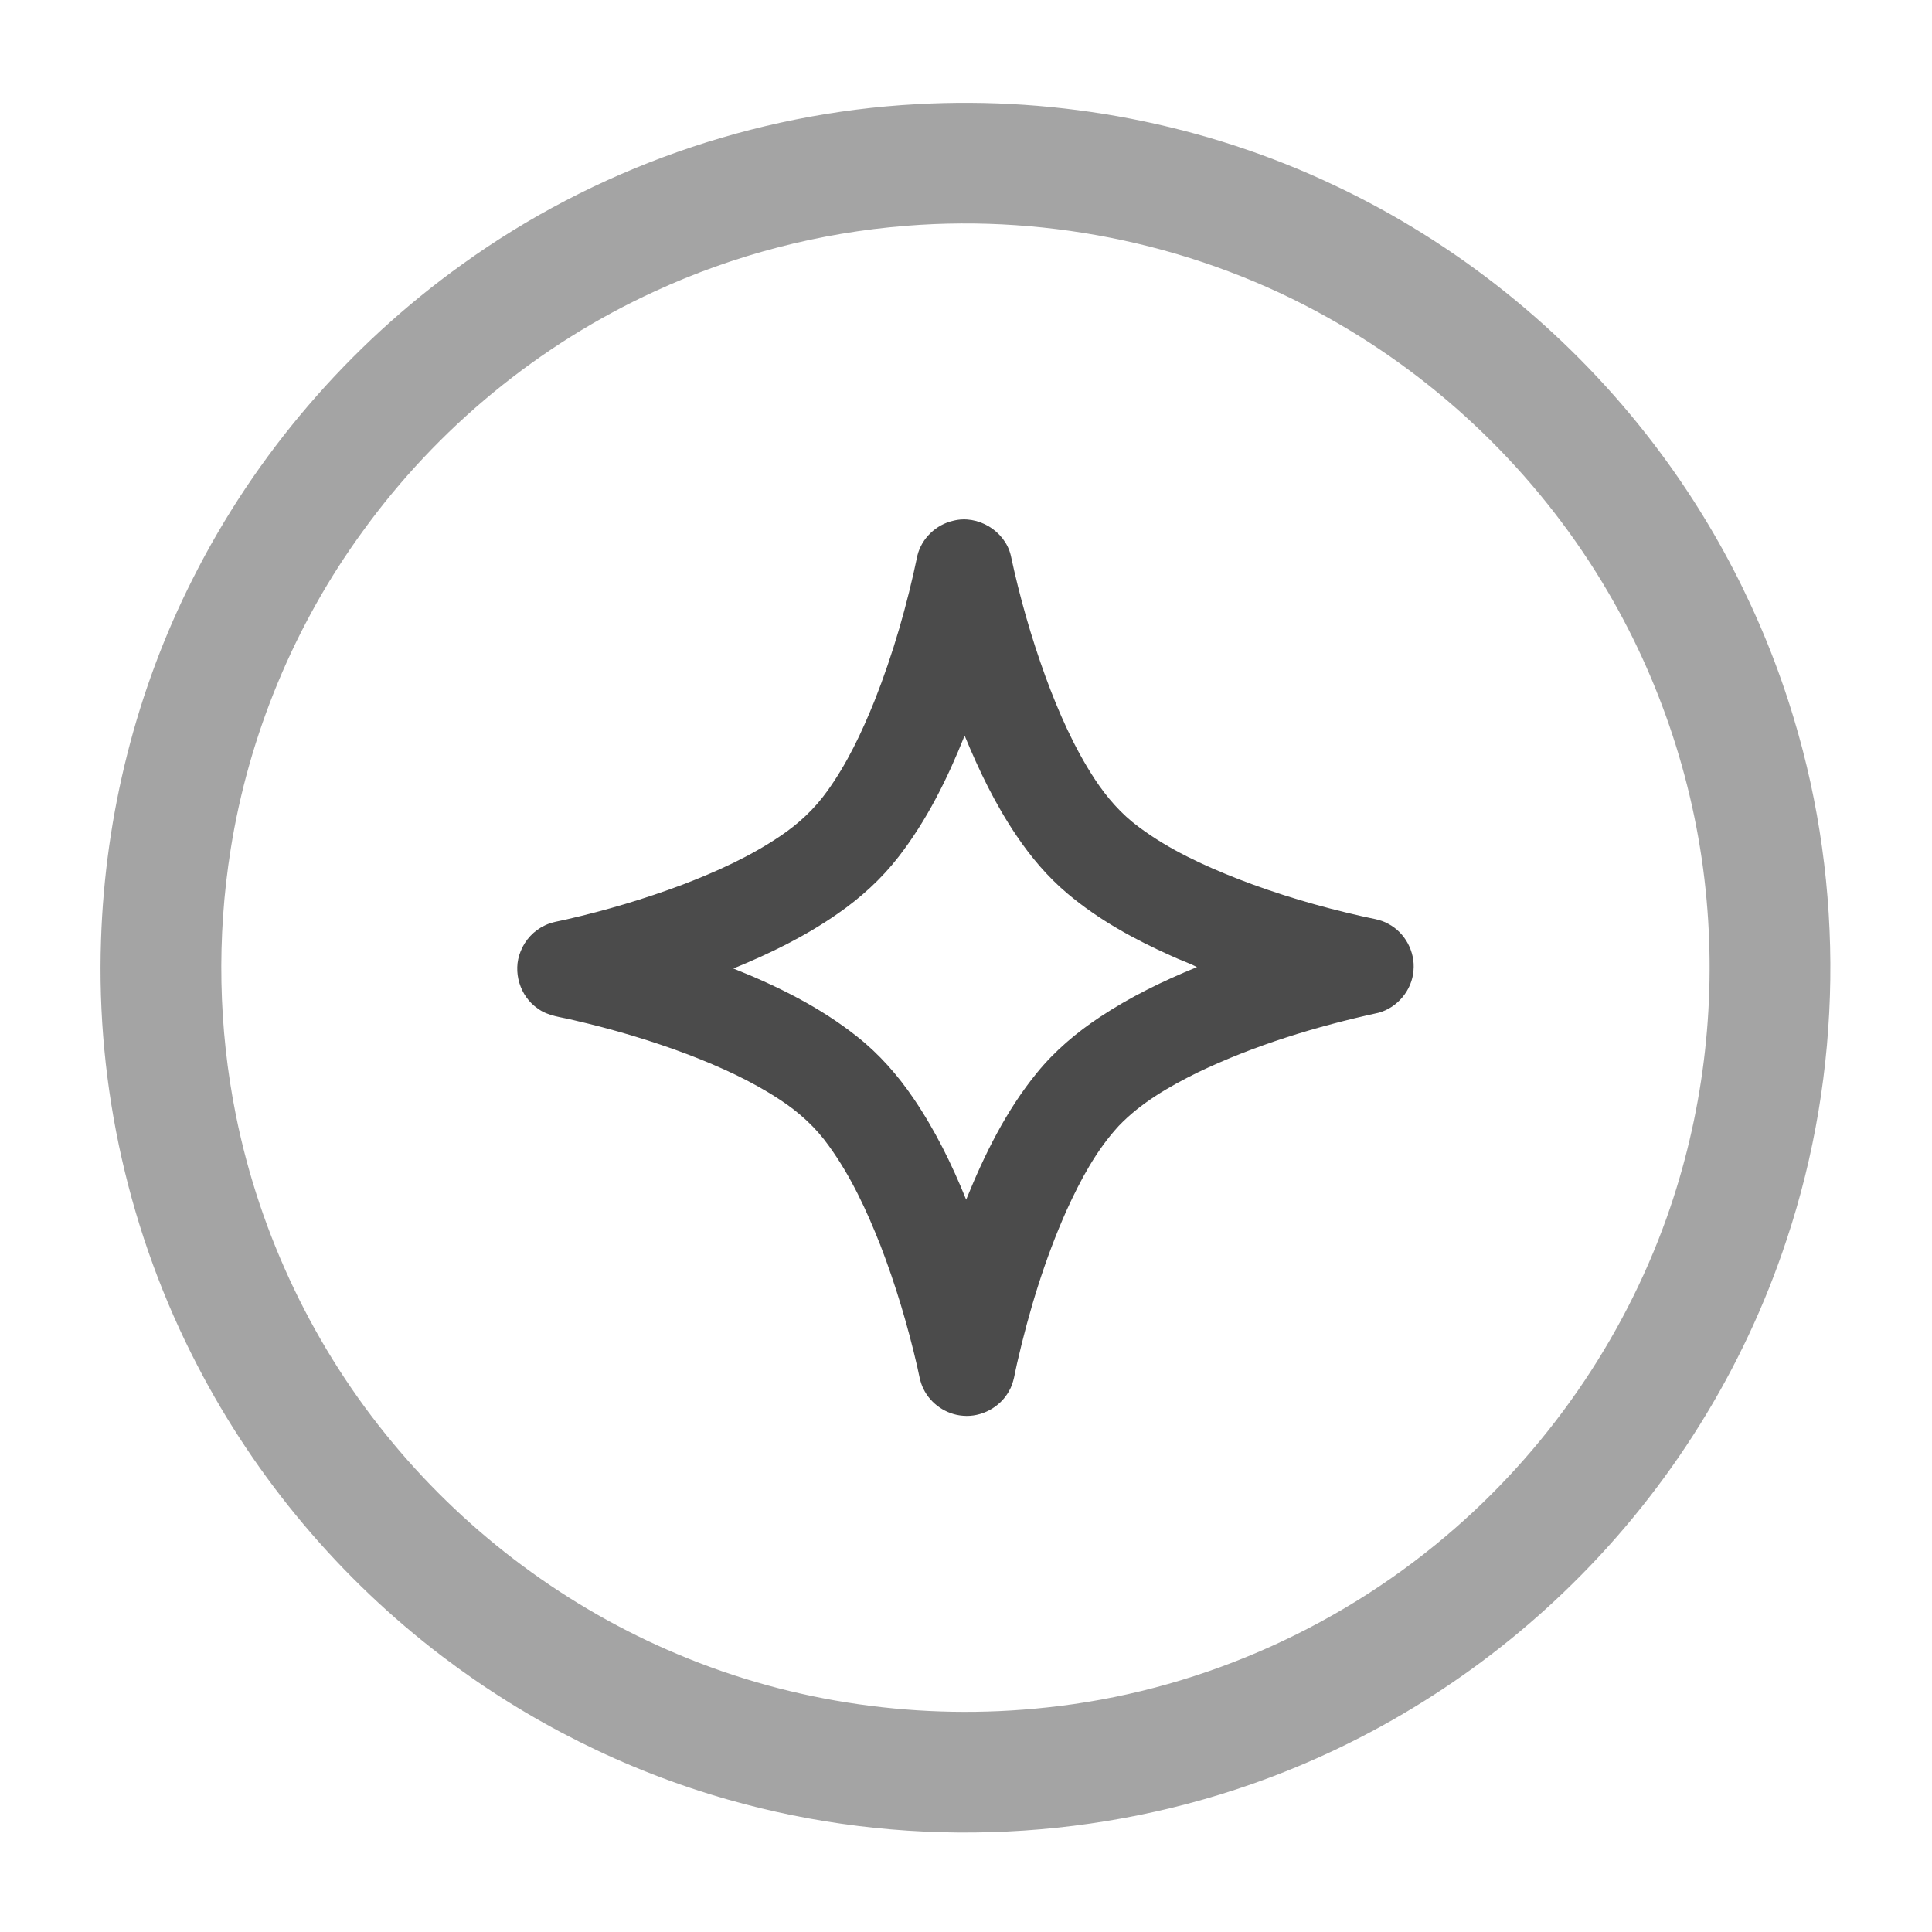 <svg width="24" height="24" viewBox="0 0 24 24" fill="none" xmlns="http://www.w3.org/2000/svg">
<path opacity="0.5" d="M11.388 1.294C13.169 1.194 14.975 1.54 16.587 2.307C18.091 3.018 19.424 4.086 20.451 5.395C21.274 6.442 21.899 7.644 22.282 8.92C22.918 11.022 22.888 13.32 22.193 15.404C21.663 17.011 20.742 18.485 19.537 19.671C18.412 20.782 17.039 21.642 15.546 22.164C13.466 22.893 11.161 22.96 9.043 22.355C7.763 21.991 6.554 21.382 5.495 20.577C4.23 19.616 3.181 18.372 2.451 16.961C1.608 15.341 1.192 13.501 1.255 11.676C1.306 10.121 1.692 8.577 2.395 7.189C3.172 5.643 4.333 4.295 5.737 3.287C7.379 2.101 9.366 1.403 11.388 1.294ZM11.257 2.805C10.18 2.89 9.118 3.166 8.137 3.618C6.696 4.277 5.434 5.317 4.506 6.6C3.659 7.762 3.092 9.127 2.866 10.547C2.691 11.643 2.712 12.769 2.931 13.857C3.231 15.347 3.908 16.76 4.881 17.927C5.829 19.067 7.052 19.978 8.42 20.55C9.857 21.157 11.451 21.379 13.001 21.211C14.818 21.02 16.567 20.264 17.96 19.083C19.202 18.035 20.16 16.654 20.705 15.124C21.153 13.866 21.32 12.509 21.2 11.179C21.076 9.786 20.626 8.423 19.9 7.228C19.074 5.866 17.89 4.725 16.5 3.948C14.917 3.058 13.066 2.66 11.257 2.805Z" fill="#4B4B4B"/>
<path d="M11.841 6.469C12.145 6.39 12.483 6.594 12.556 6.898C12.665 7.41 12.809 7.915 12.988 8.407C13.151 8.85 13.342 9.286 13.601 9.681C13.75 9.907 13.93 10.115 14.149 10.275C14.521 10.553 14.947 10.749 15.377 10.918C15.876 11.112 16.391 11.263 16.914 11.381C17.026 11.409 17.145 11.418 17.247 11.477C17.453 11.585 17.581 11.822 17.559 12.055C17.542 12.298 17.36 12.518 17.124 12.581C16.353 12.75 15.59 12.981 14.877 13.323C14.523 13.498 14.172 13.699 13.897 13.987C13.618 14.29 13.423 14.657 13.253 15.028C12.98 15.639 12.784 16.282 12.635 16.933C12.606 17.05 12.597 17.175 12.534 17.281C12.424 17.482 12.191 17.607 11.963 17.587C11.755 17.572 11.561 17.44 11.471 17.252C11.428 17.167 11.416 17.071 11.395 16.98C11.277 16.467 11.126 15.961 10.937 15.47C10.767 15.039 10.571 14.614 10.299 14.238C10.136 14.007 9.924 13.814 9.687 13.66C9.335 13.428 8.949 13.254 8.557 13.103C8.091 12.926 7.612 12.785 7.127 12.673C6.975 12.634 6.81 12.625 6.68 12.528C6.458 12.377 6.364 12.068 6.467 11.819C6.522 11.677 6.633 11.558 6.772 11.494C6.857 11.453 6.952 11.442 7.043 11.42C7.528 11.309 8.006 11.167 8.473 10.992C8.896 10.83 9.314 10.642 9.69 10.388C9.916 10.237 10.118 10.05 10.276 9.828C10.524 9.484 10.706 9.097 10.864 8.705C11.095 8.121 11.269 7.514 11.397 6.898C11.45 6.687 11.629 6.516 11.841 6.469ZM11.162 10.644C10.95 10.918 10.69 11.154 10.405 11.351C10.004 11.631 9.562 11.847 9.11 12.031C9.655 12.248 10.189 12.512 10.65 12.879C10.922 13.094 11.153 13.357 11.347 13.643C11.614 14.035 11.825 14.463 12.002 14.903C12.228 14.345 12.498 13.796 12.881 13.327C13.102 13.055 13.373 12.826 13.665 12.633C14.042 12.383 14.45 12.184 14.869 12.014C14.768 11.96 14.656 11.925 14.552 11.875C14.092 11.67 13.645 11.425 13.259 11.099C13.014 10.893 12.806 10.646 12.628 10.382C12.365 9.994 12.161 9.571 11.983 9.138C11.771 9.67 11.514 10.19 11.162 10.644Z" fill="#4B4B4B"/>
</svg>
